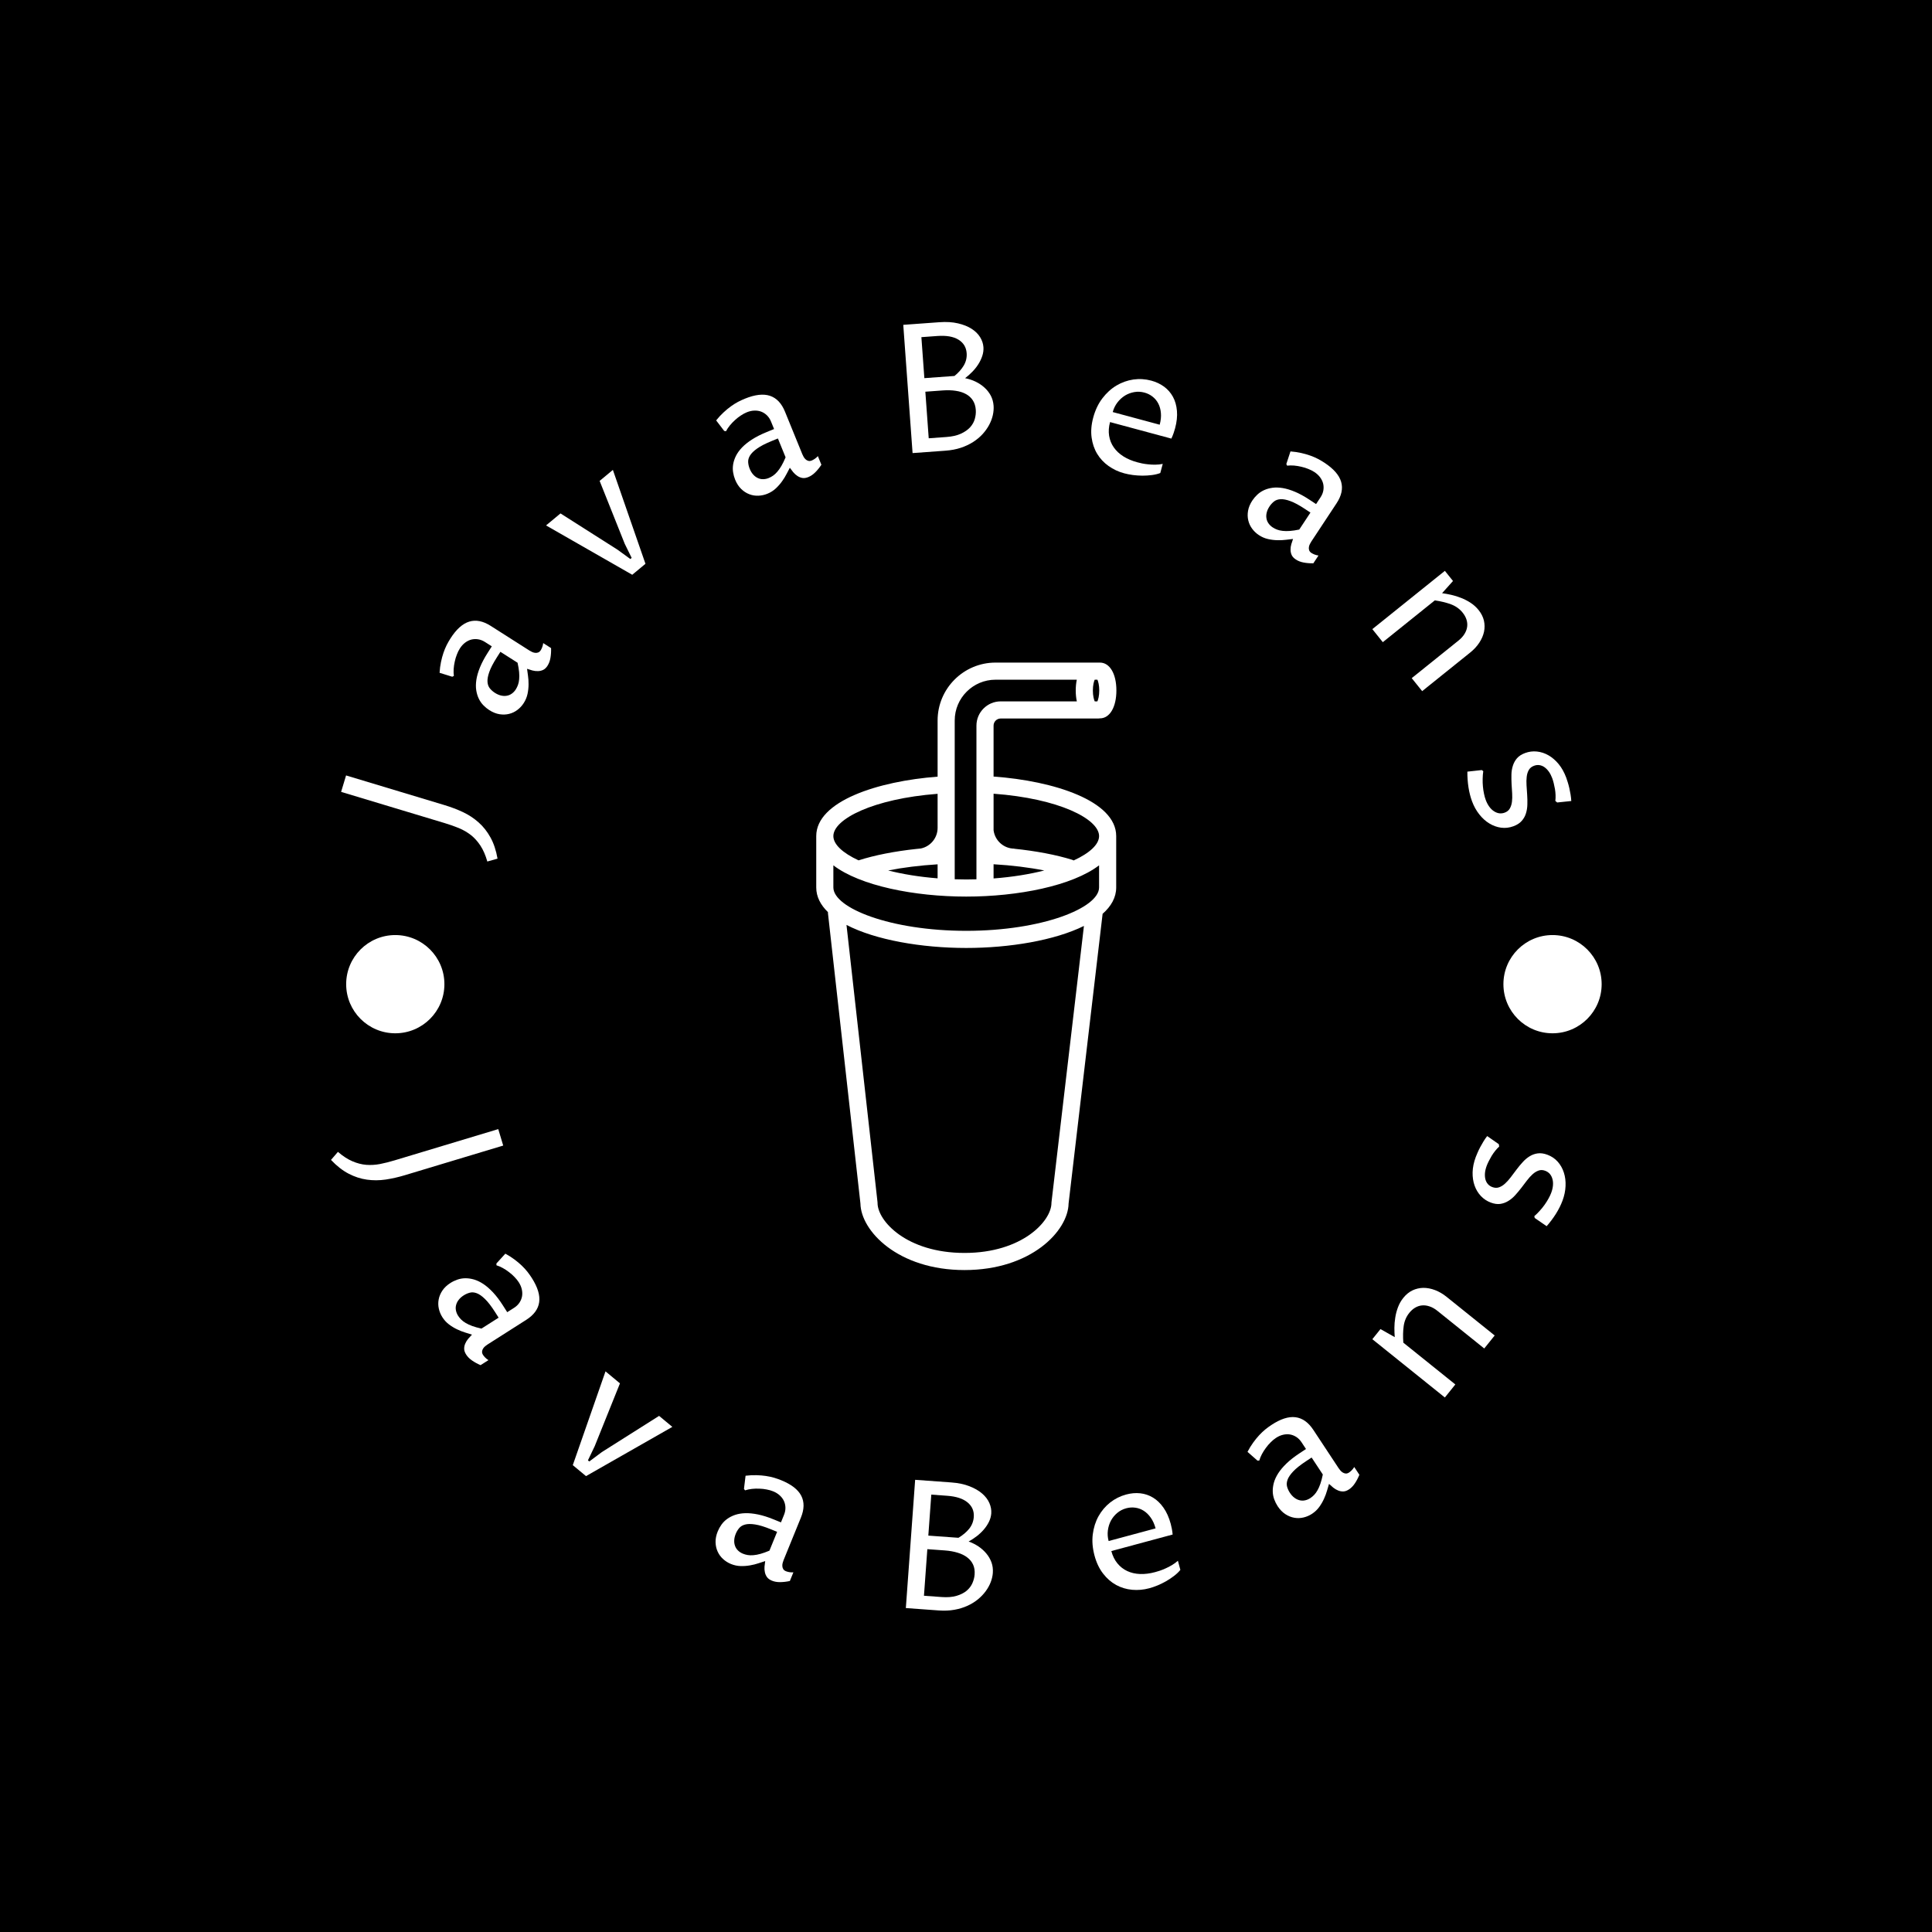 <svg xmlns="http://www.w3.org/2000/svg" version="1.1" xmlns:xlink="http://www.w3.org/1999/xlink" xmlns:svgjs="http://svgjs.dev/svgjs" width="1500" height="1500" viewBox="0 0 1500 1500"><rect width="1500" height="1500" fill="#000000"></rect><g transform="matrix(0.667,0,0,0.667,250,250.001)"><svg viewBox="0 0 280 280" data-background-color="#ebe3d6" preserveAspectRatio="xMidYMid meet" height="1500" width="1500" xmlns="http://www.w3.org/2000/svg" xmlns:xlink="http://www.w3.org/1999/xlink"><g id="tight-bounds" transform="matrix(1,0,0,1,0,-0)"><svg viewBox="0 0 280 280" height="280" width="280"><g><svg viewBox="0 0 280 280" height="280" width="280"><g><svg viewBox="0 0 280 280" height="280" width="280"><g id="textblocktransform"><svg viewBox="0 0 280 280" height="280" width="280" id="textblock"><g><svg viewBox="0 0 280 280" height="280" width="280"><g transform="matrix(1,0,0,1,107.391,74.003)"><svg viewBox="0 0 65.217 131.993" height="131.993" width="65.217"><g id="icon-0"><svg xmlns:x="http://ns.adobe.com/Extensibility/1.0/" xmlns:i="http://ns.adobe.com/AdobeIllustrator/10.0/" xmlns:graph="http://ns.adobe.com/Graphs/1.0/" xmlns="http://www.w3.org/2000/svg" xmlns:xlink="http://www.w3.org/1999/xlink" version="1.1" x="0" y="0" viewBox="25.955 0.058 49.378 99.936" enable-background="new 0 0 100 100" xml:space="preserve" height="131.993" width="65.217" class="icon-xg-0" data-fill-palette-color="accent" id="xg-0"><path fill="#ffffff" d="M55.127 18.807v-8.378c0-0.646 0.525-1.172 1.175-1.172h16.054c0.086 0 0.172-0.013 0.25-0.024 0.006 0 0.013 0 0.019 0 1.618 0 2.708-1.845 2.708-4.59 0-2.744-1.09-4.585-2.708-4.585-0.006 0-0.013 0-0.019 0s-0.013 0-0.019 0h-17.14c-5.253 0-9.527 4.274-9.527 9.526v9.239c-9.825 0.739-19.965 4.031-19.965 9.777v8.452c0 1.517 0.701 2.872 1.926 4.053-0.001 0.07-0.004 0.136 0.004 0.204l5.34 47.738C33.3 93.55 39.39 99.994 50.347 99.994c10.952 0 17.042-6.438 17.12-10.941l5.598-47.664c1.418-1.248 2.236-2.696 2.236-4.338V28.6C75.301 22.808 65.031 19.516 55.127 18.807zM71.762 2.874h0.452c0.13 0.3 0.3 0.909 0.3 1.769 0 0.888-0.176 1.506-0.309 1.796h-0.434c-0.137-0.291-0.309-0.909-0.309-1.793C71.463 3.783 71.629 3.174 71.762 2.874zM48.735 9.583c0-3.698 3.011-6.709 6.712-6.709h13.371c-0.109 0.533-0.174 1.127-0.174 1.772 0 0.651 0.063 1.254 0.18 1.793H56.302c-2.198 0-3.993 1.791-3.993 3.99V35.71c-0.551 0.015-1.113 0.027-1.68 0.027-0.64 0-1.27-0.012-1.894-0.034V9.583zM55.127 33.234c2.996 0.176 5.839 0.527 8.344 1.024-2.425 0.616-5.242 1.079-8.344 1.312V33.234zM45.92 21.645v5.62c-0.01 1.666-1.191 3.052-2.764 3.377-0.229 0.021-0.454 0.045-0.682 0.07-0.004 0-0.009 0-0.014 0-3.619 0.388-6.907 1.033-9.542 1.881-2.628-1.215-4.147-2.636-4.147-3.993C28.771 25.816 35.292 22.46 45.92 21.645zM45.92 33.246v2.305c-3.02-0.236-5.766-0.693-8.133-1.293C40.23 33.771 42.995 33.425 45.92 33.246zM64.661 88.799c-0.007 0.055-0.013 0.108-0.013 0.163 0 2.947-4.779 8.216-14.302 8.216-9.526 0-14.305-5.269-14.305-8.216 0-0.052-0.003-0.104-0.009-0.157l-5.101-45.588c4.798 2.486 12.388 3.788 19.697 3.788 7.142 0 14.556-1.245 19.364-3.622L64.661 88.799zM72.484 37.051c0 3.369-9.35 7.136-21.855 7.136-12.509 0-21.858-3.768-21.858-7.136v-3.638c4.411 3.366 13.324 5.141 21.858 5.141 8.532 0 17.443-1.774 21.855-5.141V37.051zM68.309 32.608c-0.078-0.043-0.158-0.076-0.242-0.104-2.653-0.827-5.955-1.451-9.563-1.824l0.056-0.014c-1.76 0-3.213-1.321-3.432-3.023V21.63c10.754 0.785 17.357 4.162 17.357 6.97C72.484 29.963 70.957 31.39 68.309 32.608z" data-fill-palette-color="accent"></path></svg><g></g></g></svg></g><g id="text-0"><path d="M38.142 116.603l-2.22 0.623c-0.391-1.375-0.89-2.523-1.495-3.442-0.599-0.917-1.288-1.684-2.068-2.301-0.788-0.613-1.66-1.119-2.617-1.518-0.952-0.391-1.976-0.752-3.071-1.082v0l-22.518-6.787 1.077-3.573 21.362 6.439c1.427 0.43 2.767 0.938 4.022 1.524 1.259 0.595 2.393 1.339 3.401 2.234 1.015 0.896 1.876 1.983 2.582 3.259 0.713 1.278 1.228 2.819 1.545 4.624z" fill="#ffffff" data-fill-palette-color="primary"></path><path d="M44.555 75.351v0c0.053 0.412 0.121 0.913 0.203 1.501 0.088 0.592 0.129 1.222 0.123 1.888-0.001 0.67-0.073 1.353-0.218 2.05-0.148 0.702-0.422 1.368-0.822 1.997v0c-0.364 0.572-0.816 1.065-1.355 1.478-0.543 0.419-1.143 0.711-1.801 0.877-0.661 0.171-1.36 0.198-2.099 0.083-0.739-0.116-1.484-0.413-2.236-0.892v0c-0.46-0.293-0.89-0.646-1.289-1.058-0.405-0.416-0.738-0.896-0.999-1.441-0.261-0.544-0.444-1.154-0.551-1.829-0.103-0.681-0.094-1.432 0.028-2.254 0.123-0.813 0.38-1.706 0.771-2.678 0.391-0.973 0.946-2.024 1.664-3.152v0l0.922-1.448-1.481-0.943c-0.488-0.311-0.987-0.506-1.496-0.586-0.509-0.08-1.003-0.059-1.482 0.062-0.473 0.124-0.925 0.35-1.354 0.676-0.425 0.321-0.802 0.739-1.13 1.255v0c-0.247 0.387-0.463 0.825-0.648 1.315-0.195 0.491-0.348 1.005-0.461 1.54-0.122 0.538-0.201 1.071-0.237 1.599-0.035 0.538-0.02 1.04 0.045 1.508v0l-0.351 0.179-2.755-0.856c0.051-0.835 0.153-1.614 0.305-2.337 0.149-0.717 0.327-1.381 0.534-1.99 0.21-0.615 0.444-1.18 0.701-1.695 0.262-0.511 0.533-0.985 0.812-1.423v0c1.279-2.009 2.643-3.234 4.091-3.676 1.449-0.442 3.003-0.134 4.665 0.924v0l8.399 5.349c0.14 0.089 0.316 0.185 0.526 0.288 0.213 0.112 0.436 0.183 0.669 0.213 0.235 0.039 0.465 0.02 0.688-0.059 0.229-0.075 0.428-0.244 0.596-0.508v0c0.096-0.151 0.201-0.365 0.313-0.64 0.107-0.279 0.18-0.58 0.219-0.902v0l1.709 1.088c0.025 0.741-0.02 1.443-0.134 2.104-0.11 0.656-0.319 1.225-0.625 1.707v0c-0.282 0.443-0.6 0.75-0.953 0.92-0.362 0.172-0.742 0.261-1.14 0.267-0.396 0.016-0.797-0.03-1.201-0.138-0.41-0.111-0.798-0.232-1.165-0.363zM42.493 74.038l-3.728-2.375-0.783 1.229c-0.797 1.251-1.343 2.307-1.639 3.168-0.301 0.857-0.428 1.577-0.381 2.158 0.045 0.573 0.222 1.044 0.531 1.415 0.309 0.37 0.67 0.687 1.085 0.951v0c0.454 0.289 0.9 0.482 1.336 0.579 0.432 0.102 0.849 0.115 1.252 0.04 0.399-0.069 0.762-0.224 1.089-0.466 0.333-0.238 0.619-0.544 0.858-0.92v0c0.186-0.292 0.342-0.611 0.467-0.957 0.129-0.351 0.215-0.758 0.257-1.22 0.048-0.459 0.045-0.981-0.008-1.567-0.053-0.586-0.165-1.264-0.336-2.035z" fill="#ffffff" data-fill-palette-color="primary"></path><path d="M67.411 54.922l-18.729-10.721 3.139-2.608 12.408 7.891 2.762 2.012 0.291-0.242-1.503-3.058-5.455-13.669 2.878-2.391 7.08 20.401z" fill="#ffffff" data-fill-palette-color="primary"></path><path d="M101.652 31.667v0c-0.195 0.367-0.43 0.814-0.703 1.342-0.271 0.534-0.602 1.071-0.992 1.611-0.388 0.546-0.843 1.062-1.363 1.547-0.527 0.488-1.135 0.872-1.826 1.153v0c-0.628 0.256-1.282 0.397-1.961 0.422-0.685 0.028-1.344-0.081-1.975-0.327-0.638-0.243-1.224-0.625-1.76-1.147-0.536-0.522-0.972-1.195-1.308-2.02v0c-0.206-0.505-0.352-1.042-0.441-1.61-0.09-0.574-0.084-1.158 0.019-1.753 0.102-0.595 0.306-1.198 0.609-1.81 0.31-0.615 0.752-1.222 1.326-1.823 0.571-0.592 1.297-1.171 2.179-1.738 0.882-0.568 1.942-1.104 3.181-1.609v0l1.589-0.647-0.662-1.626c-0.218-0.536-0.512-0.984-0.882-1.344-0.369-0.36-0.784-0.629-1.244-0.807-0.458-0.172-0.956-0.25-1.495-0.231-0.532 0.016-1.082 0.139-1.649 0.369v0c-0.425 0.173-0.855 0.406-1.289 0.698-0.443 0.288-0.865 0.618-1.266 0.99-0.41 0.368-0.783 0.757-1.119 1.167-0.34 0.418-0.618 0.837-0.836 1.256v0l-0.389-0.057-1.753-2.292c0.525-0.652 1.058-1.228 1.601-1.729 0.537-0.499 1.066-0.937 1.587-1.315 0.528-0.38 1.045-0.706 1.553-0.977 0.51-0.265 1.005-0.496 1.485-0.691v0c2.205-0.898 4.027-1.109 5.464-0.632 1.437 0.478 2.527 1.628 3.27 3.452v0l3.757 9.222c0.063 0.154 0.15 0.334 0.263 0.539 0.109 0.214 0.25 0.401 0.422 0.561 0.169 0.168 0.367 0.285 0.595 0.35 0.23 0.071 0.49 0.048 0.78-0.07v0c0.166-0.068 0.375-0.181 0.626-0.341 0.248-0.166 0.482-0.369 0.7-0.608v0l0.764 1.875c-0.409 0.619-0.85 1.165-1.325 1.639-0.469 0.471-0.968 0.815-1.498 1.031v0c-0.487 0.198-0.923 0.265-1.309 0.199-0.394-0.069-0.756-0.216-1.085-0.442-0.332-0.217-0.632-0.486-0.9-0.807-0.27-0.328-0.517-0.651-0.74-0.97zM100.73 29.403l-1.668-4.094-1.349 0.55c-1.374 0.56-2.43 1.105-3.169 1.636-0.742 0.525-1.261 1.038-1.56 1.54-0.295 0.494-0.423 0.98-0.385 1.461 0.038 0.48 0.149 0.948 0.335 1.404v0c0.203 0.499 0.455 0.914 0.754 1.244 0.294 0.333 0.626 0.585 0.998 0.757 0.366 0.174 0.751 0.258 1.158 0.25 0.409-0.001 0.82-0.086 1.233-0.254v0c0.32-0.131 0.632-0.3 0.934-0.51 0.309-0.212 0.614-0.494 0.915-0.847 0.304-0.347 0.604-0.774 0.9-1.282 0.296-0.508 0.597-1.127 0.904-1.855z" fill="#ffffff" data-fill-palette-color="primary"></path><path d="M139.736 12.207v0c0.792 0.156 1.547 0.405 2.265 0.745 0.719 0.348 1.357 0.772 1.913 1.272 0.563 0.499 1.026 1.083 1.388 1.75 0.355 0.668 0.563 1.41 0.622 2.226v0c0.047 0.644-0.007 1.321-0.163 2.033-0.161 0.719-0.427 1.425-0.796 2.118-0.37 0.694-0.842 1.358-1.416 1.994-0.581 0.636-1.266 1.209-2.056 1.72-0.797 0.511-1.693 0.933-2.69 1.266-1.003 0.333-2.115 0.544-3.335 0.632v0l-7.146 0.518-2.022-27.865 7.832-0.568c1.533-0.111 2.882-0.029 4.049 0.246 1.167 0.269 2.152 0.661 2.957 1.176 0.804 0.515 1.422 1.121 1.853 1.817 0.431 0.696 0.673 1.418 0.727 2.168v0c0.046 0.63-0.035 1.263-0.242 1.898-0.207 0.635-0.497 1.243-0.868 1.824-0.371 0.581-0.808 1.129-1.311 1.646-0.497 0.51-1.017 0.971-1.561 1.383zM131.096 15.145l0.734 10.121 3.842-0.279c1.267-0.092 2.32-0.332 3.159-0.72 0.839-0.388 1.508-0.856 2.009-1.406 0.493-0.556 0.829-1.161 1.009-1.814 0.185-0.66 0.255-1.312 0.208-1.956v0c-0.059-0.809-0.272-1.498-0.64-2.064-0.368-0.567-0.864-1.021-1.49-1.363-0.619-0.349-1.356-0.585-2.212-0.71-0.85-0.132-1.786-0.161-2.808-0.086v0zM130.882 12.199l6.548-0.475c0.863-0.703 1.538-1.466 2.025-2.288 0.48-0.829 0.686-1.717 0.617-2.666v0c-0.093-1.28-0.687-2.258-1.783-2.932-1.096-0.674-2.626-0.94-4.59-0.797v0l-3.463 0.251z" fill="#ffffff" data-fill-palette-color="primary"></path><path d="M182.678 30.833l-0.535 1.985c-0.552 0.209-1.167 0.357-1.845 0.443-0.678 0.086-1.364 0.129-2.06 0.128-0.694-0.008-1.38-0.055-2.059-0.142-0.684-0.095-1.309-0.218-1.874-0.37v0c-1.252-0.337-2.385-0.866-3.397-1.587-1.018-0.722-1.842-1.602-2.471-2.639-0.63-1.038-1.034-2.221-1.214-3.551-0.184-1.338-0.067-2.784 0.352-4.338v0c0.434-1.612 1.094-3.002 1.98-4.169 0.894-1.171 1.912-2.099 3.055-2.783 1.148-0.683 2.375-1.12 3.681-1.313 1.31-0.184 2.608-0.104 3.892 0.242v0c1.047 0.282 1.973 0.718 2.779 1.307 0.811 0.597 1.455 1.336 1.935 2.215 0.479 0.88 0.768 1.895 0.865 3.044 0.103 1.151-0.033 2.426-0.411 3.827v0c-0.076 0.283-0.18 0.616-0.311 1.001-0.133 0.391-0.296 0.792-0.489 1.201v0l-13.324-3.589c-0.284 1.053-0.351 2.045-0.202 2.974 0.149 0.929 0.487 1.771 1.014 2.526 0.527 0.755 1.226 1.408 2.097 1.959 0.866 0.543 1.868 0.968 3.005 1.275v0c0.283 0.076 0.632 0.16 1.049 0.251 0.412 0.083 0.859 0.149 1.342 0.196 0.488 0.056 1.001 0.08 1.54 0.074 0.545-0.005 1.081-0.06 1.606-0.167zM171.813 19.568l10.203 2.748c0.247-0.918 0.335-1.766 0.262-2.544-0.067-0.776-0.257-1.464-0.57-2.065-0.309-0.593-0.723-1.09-1.242-1.492-0.517-0.408-1.106-0.701-1.768-0.879v0c-0.739-0.199-1.473-0.235-2.203-0.108-0.73 0.127-1.408 0.382-2.035 0.764-0.622 0.391-1.167 0.891-1.634 1.503-0.468 0.611-0.805 1.302-1.013 2.073z" fill="#ffffff" data-fill-palette-color="primary"></path><path d="M210.99 47.14v0c-0.413 0.046-0.915 0.106-1.504 0.179-0.594 0.078-1.224 0.109-1.89 0.092-0.67-0.012-1.352-0.095-2.046-0.251-0.7-0.159-1.361-0.444-1.983-0.855v0c-0.566-0.374-1.052-0.834-1.456-1.379-0.41-0.55-0.693-1.155-0.847-1.815-0.16-0.663-0.176-1.364-0.048-2.1 0.128-0.737 0.437-1.477 0.928-2.221v0c0.3-0.455 0.66-0.879 1.079-1.272 0.423-0.399 0.908-0.724 1.456-0.976 0.549-0.252 1.161-0.425 1.838-0.52 0.682-0.092 1.433-0.07 2.253 0.064 0.811 0.137 1.699 0.408 2.666 0.816 0.967 0.407 2.008 0.979 3.124 1.715v0l1.433 0.946 0.967-1.466c0.319-0.483 0.522-0.978 0.61-1.486 0.088-0.508 0.076-1.002-0.037-1.483-0.117-0.475-0.334-0.93-0.654-1.364-0.314-0.43-0.726-0.814-1.236-1.152v0c-0.383-0.253-0.818-0.476-1.304-0.669-0.488-0.203-0.999-0.364-1.533-0.485-0.536-0.13-1.067-0.218-1.595-0.264-0.537-0.044-1.04-0.037-1.508 0.02v0l-0.173-0.353 0.9-2.741c0.834 0.064 1.611 0.179 2.332 0.343 0.715 0.161 1.375 0.35 1.981 0.567 0.612 0.22 1.173 0.463 1.684 0.728 0.507 0.271 0.977 0.549 1.409 0.835v0c1.987 1.312 3.19 2.696 3.608 4.152 0.418 1.456 0.085 3.005-0.999 4.648v0l-5.486 8.311c-0.092 0.139-0.19 0.313-0.297 0.521-0.115 0.211-0.19 0.433-0.224 0.665-0.043 0.234-0.027 0.464 0.048 0.689 0.071 0.23 0.237 0.432 0.498 0.604v0c0.15 0.099 0.362 0.207 0.635 0.324 0.277 0.111 0.576 0.189 0.898 0.234v0l-1.116 1.69c-0.742 0.013-1.442-0.043-2.101-0.167-0.654-0.121-1.219-0.339-1.697-0.654v0c-0.439-0.289-0.74-0.612-0.904-0.967-0.166-0.365-0.249-0.746-0.249-1.145-0.009-0.397 0.043-0.796 0.158-1.199 0.118-0.408 0.245-0.794 0.382-1.159zM212.337 45.1l2.435-3.689-1.216-0.802c-1.238-0.817-2.285-1.381-3.14-1.691-0.852-0.315-1.569-0.454-2.152-0.416-0.574 0.036-1.048 0.205-1.423 0.507-0.375 0.302-0.698 0.659-0.969 1.07v0c-0.297 0.45-0.497 0.892-0.6 1.326-0.109 0.43-0.129 0.847-0.061 1.251 0.063 0.4 0.212 0.766 0.448 1.097 0.232 0.337 0.534 0.628 0.906 0.873v0c0.289 0.191 0.605 0.351 0.949 0.482 0.349 0.135 0.755 0.227 1.216 0.277 0.458 0.055 0.98 0.061 1.566 0.018 0.587-0.043 1.267-0.144 2.041-0.303z" fill="#ffffff" data-fill-palette-color="primary"></path><path d="M228.221 66.735l15.758-12.663 1.769 2.202-2.375 2.651c0.602 0.08 1.261 0.199 1.976 0.357 0.716 0.158 1.432 0.381 2.149 0.667 0.717 0.277 1.407 0.631 2.07 1.063 0.663 0.432 1.24 0.954 1.732 1.565v0c0.583 0.726 0.971 1.49 1.163 2.291 0.183 0.801 0.192 1.608 0.027 2.424-0.174 0.814-0.516 1.609-1.027 2.386-0.51 0.777-1.17 1.491-1.979 2.141v0l-10.437 8.388-2.269-2.824 10.165-8.169c0.576-0.463 1.017-0.954 1.325-1.474 0.312-0.515 0.498-1.036 0.561-1.564 0.061-0.519 0.007-1.038-0.164-1.558-0.171-0.511-0.445-0.999-0.82-1.466v0c-0.658-0.819-1.501-1.422-2.529-1.808-1.023-0.381-2.196-0.667-3.519-0.859v0l-11.301 9.081z" fill="#ffffff" data-fill-palette-color="primary"></path><path d="M248.87 97.699l3.129-0.344 0.324 0.242c-0.08 0.548-0.124 1.107-0.132 1.678-0.014 0.573 0.005 1.13 0.058 1.671 0.05 0.535 0.127 1.049 0.232 1.542 0.101 0.502 0.227 0.955 0.379 1.36v0c0.209 0.561 0.464 1.048 0.766 1.461 0.305 0.419 0.639 0.745 1.003 0.979 0.36 0.242 0.74 0.396 1.14 0.46 0.404 0.056 0.809 0.008 1.214-0.142v0c0.511-0.19 0.882-0.491 1.111-0.904 0.236-0.414 0.39-0.897 0.462-1.449 0.069-0.558 0.084-1.167 0.045-1.826-0.042-0.666-0.084-1.342-0.126-2.029-0.036-0.689-0.047-1.377-0.033-2.064 0.014-0.687 0.12-1.329 0.316-1.927 0.188-0.602 0.487-1.143 0.898-1.622 0.413-0.473 0.997-0.85 1.751-1.13v0c0.829-0.308 1.686-0.418 2.572-0.328 0.879 0.092 1.72 0.368 2.522 0.829 0.803 0.461 1.54 1.099 2.213 1.913 0.666 0.817 1.212 1.799 1.638 2.947v0c0.102 0.274 0.211 0.606 0.328 0.996 0.123 0.387 0.236 0.806 0.34 1.257 0.104 0.451 0.194 0.914 0.271 1.389 0.08 0.481 0.132 0.955 0.156 1.422v0l-3.064 0.32-0.403-0.34c0.052-0.395 0.069-0.817 0.052-1.265-0.017-0.448-0.062-0.892-0.135-1.334-0.078-0.439-0.168-0.864-0.27-1.272-0.102-0.409-0.209-0.763-0.321-1.063v0c-0.204-0.549-0.448-1.022-0.731-1.421-0.292-0.403-0.607-0.725-0.945-0.968-0.336-0.237-0.697-0.387-1.083-0.449-0.385-0.063-0.78-0.019-1.185 0.132v0c-0.524 0.195-0.904 0.499-1.14 0.913-0.243 0.417-0.396 0.91-0.461 1.481-0.067 0.564-0.08 1.179-0.038 1.845 0.05 0.67 0.096 1.355 0.137 2.057 0.049 0.706 0.064 1.403 0.043 2.092-0.012 0.693-0.114 1.345-0.306 1.955-0.189 0.617-0.497 1.164-0.922 1.642-0.423 0.484-1.018 0.868-1.785 1.153v0c-0.892 0.332-1.789 0.438-2.692 0.32-0.897-0.121-1.749-0.428-2.557-0.923-0.806-0.488-1.533-1.144-2.18-1.968-0.653-0.822-1.179-1.769-1.578-2.841v0c-0.343-0.923-0.602-1.944-0.777-3.064-0.169-1.122-0.248-2.25-0.236-3.383z" fill="#ffffff" data-fill-palette-color="primary"></path><path d="M5.251 143.879c0-5.894 4.778-10.672 10.673-10.672 5.894 0 10.672 4.778 10.672 10.672 0 5.894-4.778 10.672-10.672 10.672-5.894 0-10.672-4.778-10.673-10.672z" fill="#ffffff" data-fill-palette-color="primary"></path><path d="M256.701 143.879c0-5.894 4.778-10.672 10.672-10.672 5.894 0 10.672 4.778 10.673 10.672 0 5.894-4.778 10.672-10.673 10.672-5.894 0-10.672-4.778-10.672-10.672z" fill="#ffffff" data-fill-palette-color="primary"></path></g><g id="text-1"><path d="M1.954 182.062l1.506-1.746c1.086 0.93 2.136 1.611 3.148 2.042 1.006 0.433 2.004 0.692 2.995 0.775 0.995 0.075 2.002 0.015 3.02-0.18 1.01-0.2 2.062-0.465 3.158-0.796v0l22.517-6.786 1.077 3.573-21.361 6.438c-1.427 0.43-2.825 0.747-4.195 0.952-1.378 0.2-2.734 0.206-4.069 0.017-1.341-0.186-2.659-0.616-3.953-1.289-1.3-0.671-2.581-1.671-3.843-3z" fill="#ffffff" data-fill-palette-color="secondary"></path><path d="M32.588 220.029v0c-0.396-0.126-0.878-0.277-1.447-0.451-0.574-0.171-1.162-0.4-1.763-0.688-0.607-0.284-1.195-0.639-1.765-1.064-0.574-0.431-1.061-0.961-1.462-1.589v0c-0.364-0.572-0.62-1.19-0.767-1.854-0.15-0.669-0.161-1.337-0.032-2.002 0.125-0.671 0.396-1.317 0.812-1.937 0.417-0.621 1.002-1.17 1.754-1.649v0c0.46-0.293 0.962-0.533 1.504-0.721 0.548-0.192 1.124-0.29 1.728-0.296 0.604-0.006 1.234 0.086 1.89 0.275 0.66 0.195 1.337 0.521 2.031 0.978 0.684 0.455 1.385 1.066 2.101 1.832 0.717 0.766 1.434 1.713 2.152 2.841v0l0.922 1.447 1.482-0.943c0.488-0.311 0.876-0.68 1.163-1.108 0.288-0.428 0.478-0.884 0.571-1.369 0.088-0.482 0.074-0.986-0.04-1.512-0.111-0.521-0.331-1.039-0.659-1.556v0c-0.247-0.387-0.552-0.768-0.918-1.143-0.363-0.384-0.763-0.74-1.201-1.069-0.436-0.338-0.885-0.635-1.348-0.891-0.473-0.259-0.934-0.458-1.386-0.597v0l-0.014-0.393 1.941-2.135c0.735 0.399 1.398 0.821 1.989 1.265 0.587 0.439 1.113 0.88 1.578 1.326 0.469 0.451 0.882 0.901 1.239 1.351 0.352 0.454 0.668 0.9 0.946 1.338v0c1.279 2.009 1.813 3.763 1.601 5.262-0.212 1.5-1.149 2.778-2.81 3.836v0l-8.399 5.349c-0.14 0.089-0.301 0.208-0.484 0.355-0.191 0.145-0.35 0.317-0.476 0.516-0.135 0.196-0.214 0.413-0.237 0.648-0.029 0.239 0.04 0.491 0.208 0.755v0c0.096 0.151 0.246 0.336 0.448 0.554 0.208 0.215 0.449 0.408 0.724 0.58v0l-1.709 1.088c-0.682-0.291-1.299-0.628-1.85-1.01-0.548-0.377-0.975-0.807-1.282-1.289v0c-0.282-0.443-0.426-0.861-0.43-1.252-0.003-0.401 0.077-0.783 0.24-1.146 0.153-0.366 0.365-0.709 0.633-1.031 0.274-0.325 0.548-0.625 0.822-0.901zM34.65 218.715l3.728-2.374-0.783-1.229c-0.797-1.251-1.523-2.193-2.177-2.824-0.649-0.635-1.248-1.055-1.795-1.259-0.538-0.201-1.04-0.24-1.506-0.117-0.466 0.123-0.906 0.317-1.322 0.581v0c-0.454 0.289-0.817 0.611-1.088 0.966-0.275 0.349-0.464 0.721-0.566 1.117-0.106 0.391-0.119 0.785-0.039 1.184 0.075 0.402 0.232 0.791 0.471 1.167v0c0.186 0.292 0.409 0.568 0.669 0.828 0.264 0.266 0.596 0.515 0.998 0.749 0.395 0.237 0.87 0.456 1.423 0.655 0.553 0.2 1.215 0.385 1.987 0.556z" fill="#ffffff" data-fill-palette-color="secondary"></path><path d="M54.492 248.384l7.11-20.376 3.139 2.608-5.485 13.643-1.473 3.084 0.292 0.242 2.731-2.037 12.438-7.866 2.878 2.391-18.759 10.696z" fill="#ffffff" data-fill-palette-color="secondary"></path><path d="M96.299 269.231v0c-0.396 0.126-0.876 0.282-1.441 0.469-0.567 0.193-1.179 0.346-1.835 0.459-0.659 0.119-1.344 0.171-2.056 0.153-0.718-0.019-1.421-0.17-2.111-0.45v0c-0.628-0.256-1.194-0.612-1.698-1.069-0.51-0.459-0.905-0.997-1.185-1.614-0.286-0.619-0.439-1.303-0.458-2.051-0.019-0.747 0.14-1.534 0.477-2.359v0c0.206-0.505 0.476-0.991 0.809-1.459 0.337-0.473 0.749-0.887 1.239-1.241 0.489-0.354 1.056-0.644 1.701-0.869 0.651-0.223 1.392-0.349 2.222-0.377 0.822-0.024 1.746 0.069 2.774 0.279 1.028 0.21 2.161 0.568 3.398 1.072v0l1.59 0.648 0.662-1.627c0.218-0.536 0.321-1.062 0.309-1.576-0.013-0.515-0.122-0.998-0.327-1.448-0.207-0.444-0.51-0.847-0.907-1.21-0.392-0.361-0.871-0.657-1.438-0.887v0c-0.425-0.173-0.895-0.307-1.409-0.402-0.518-0.103-1.051-0.162-1.598-0.177-0.551-0.023-1.089-0.006-1.616 0.053-0.535 0.062-1.027 0.167-1.475 0.315v0l-0.239-0.313 0.348-2.864c0.831-0.1 1.615-0.139 2.354-0.119 0.732 0.018 1.417 0.074 2.054 0.169 0.643 0.097 1.241 0.225 1.793 0.386 0.55 0.167 1.065 0.348 1.545 0.543v0c2.205 0.898 3.655 2.021 4.35 3.367 0.694 1.346 0.67 2.931-0.073 4.754v0l-3.757 9.222c-0.063 0.154-0.126 0.344-0.189 0.569-0.072 0.229-0.102 0.461-0.09 0.696 0.003 0.238 0.064 0.461 0.181 0.667 0.115 0.212 0.317 0.377 0.607 0.495v0c0.166 0.068 0.395 0.132 0.686 0.193 0.294 0.055 0.602 0.073 0.926 0.054v0l-0.764 1.876c-0.725 0.157-1.423 0.239-2.094 0.246-0.665 0.009-1.262-0.094-1.791-0.31v0c-0.487-0.198-0.845-0.456-1.075-0.772-0.234-0.325-0.39-0.683-0.468-1.074-0.086-0.387-0.113-0.789-0.079-1.206 0.036-0.423 0.086-0.827 0.148-1.211zM97.221 266.967l1.668-4.094-1.349-0.549c-1.374-0.56-2.51-0.908-3.41-1.045-0.897-0.143-1.628-0.139-2.192 0.012-0.556 0.147-0.988 0.406-1.297 0.776-0.309 0.37-0.556 0.783-0.741 1.238v0c-0.203 0.499-0.313 0.971-0.33 1.417-0.023 0.443 0.039 0.856 0.185 1.239 0.14 0.38 0.357 0.709 0.653 0.988 0.293 0.285 0.646 0.511 1.06 0.68v0c0.32 0.131 0.662 0.227 1.024 0.288 0.369 0.064 0.785 0.075 1.247 0.034 0.46-0.035 0.973-0.132 1.54-0.289 0.567-0.157 1.214-0.389 1.942-0.695z" fill="#ffffff" data-fill-palette-color="secondary"></path><path d="M140.503 264.982v0c0.761 0.269 1.472 0.624 2.134 1.065 0.661 0.448 1.231 0.96 1.709 1.535 0.485 0.575 0.859 1.219 1.121 1.932 0.255 0.712 0.353 1.476 0.294 2.292v0c-0.047 0.644-0.198 1.306-0.455 1.988-0.263 0.688-0.628 1.348-1.094 1.982-0.466 0.633-1.029 1.223-1.689 1.768-0.667 0.545-1.427 1.014-2.283 1.405-0.862 0.391-1.81 0.679-2.844 0.864-1.04 0.185-2.171 0.233-3.392 0.144v0l-7.145-0.519 2.022-27.865 7.832 0.569c1.533 0.111 2.856 0.387 3.972 0.828 1.116 0.434 2.034 0.965 2.756 1.591 0.722 0.626 1.245 1.314 1.571 2.065 0.326 0.751 0.461 1.501 0.407 2.25v0c-0.046 0.63-0.217 1.245-0.514 1.844-0.297 0.599-0.671 1.158-1.123 1.679-0.451 0.521-0.963 1.001-1.535 1.439-0.565 0.433-1.146 0.814-1.744 1.144zM131.529 266.642l-0.734 10.121 3.841 0.279c1.267 0.092 2.344 0.007 3.23-0.256 0.886-0.262 1.616-0.63 2.191-1.102 0.568-0.479 0.988-1.029 1.26-1.649 0.279-0.627 0.442-1.262 0.488-1.905v0c0.059-0.809-0.053-1.521-0.335-2.136-0.282-0.614-0.708-1.135-1.277-1.563-0.562-0.434-1.258-0.775-2.087-1.022-0.822-0.253-1.744-0.417-2.765-0.491v0zM131.743 263.696l6.548 0.475c0.955-0.571 1.733-1.228 2.334-1.971 0.595-0.75 0.926-1.6 0.996-2.549v0c0.093-1.28-0.354-2.333-1.342-3.159-0.987-0.825-2.463-1.309-4.426-1.451v0l-3.463-0.252z" fill="#ffffff" data-fill-palette-color="secondary"></path><path d="M185.973 269.16l0.535 1.985c-0.373 0.459-0.83 0.895-1.373 1.31-0.543 0.415-1.115 0.796-1.717 1.145-0.604 0.342-1.221 0.646-1.852 0.912-0.639 0.262-1.241 0.469-1.807 0.621v0c-1.252 0.337-2.497 0.449-3.733 0.333-1.243-0.113-2.397-0.46-3.464-1.04-1.066-0.581-2.01-1.401-2.832-2.462-0.831-1.064-1.456-2.374-1.875-3.928v0c-0.434-1.612-0.561-3.145-0.381-4.599 0.185-1.462 0.599-2.776 1.243-3.941 0.65-1.167 1.491-2.162 2.524-2.984 1.04-0.818 2.203-1.399 3.487-1.746v0c1.047-0.282 2.067-0.371 3.06-0.266 1.001 0.109 1.929 0.424 2.786 0.945 0.857 0.52 1.615 1.253 2.276 2.197 0.667 0.943 1.19 2.115 1.567 3.515v0c0.076 0.283 0.154 0.623 0.234 1.022 0.082 0.405 0.142 0.833 0.18 1.285v0l-13.324 3.589c0.284 1.053 0.723 1.944 1.319 2.672 0.596 0.728 1.311 1.286 2.146 1.675 0.835 0.388 1.767 0.602 2.797 0.641 1.022 0.035 2.102-0.101 3.238-0.407v0c0.283-0.076 0.627-0.179 1.033-0.309 0.398-0.135 0.817-0.303 1.259-0.504 0.45-0.197 0.906-0.434 1.37-0.71 0.469-0.278 0.904-0.595 1.304-0.951zM170.92 264.875l10.203-2.748c-0.247-0.918-0.598-1.696-1.051-2.331-0.447-0.637-0.957-1.137-1.53-1.499-0.565-0.358-1.172-0.58-1.823-0.667-0.652-0.093-1.309-0.051-1.97 0.128v0c-0.739 0.199-1.392 0.537-1.959 1.013-0.567 0.477-1.026 1.038-1.376 1.683-0.342 0.65-0.561 1.357-0.659 2.12-0.098 0.763-0.042 1.53 0.165 2.301z" fill="#ffffff" data-fill-palette-color="secondary"></path><path d="M218.807 252.459v0c-0.12 0.398-0.262 0.883-0.428 1.453-0.161 0.577-0.381 1.168-0.658 1.774-0.274 0.611-0.619 1.206-1.035 1.783-0.421 0.581-0.943 1.077-1.565 1.487v0c-0.566 0.374-1.18 0.639-1.841 0.797-0.667 0.161-1.334 0.183-2.001 0.066-0.673-0.114-1.323-0.374-1.95-0.781-0.627-0.407-1.186-0.982-1.678-1.726v0c-0.3-0.455-0.549-0.953-0.746-1.493-0.2-0.545-0.309-1.119-0.324-1.723-0.016-0.603 0.066-1.235 0.244-1.894 0.184-0.663 0.499-1.345 0.945-2.047 0.444-0.692 1.043-1.402 1.797-2.131 0.754-0.729 1.689-1.462 2.805-2.198v0l1.432-0.945-0.967-1.466c-0.319-0.483-0.694-0.865-1.127-1.145-0.432-0.281-0.892-0.463-1.378-0.549-0.483-0.08-0.987-0.058-1.511 0.065-0.519 0.119-1.034 0.348-1.545 0.685v0c-0.383 0.253-0.759 0.565-1.128 0.936-0.378 0.369-0.728 0.775-1.049 1.218-0.33 0.441-0.62 0.896-0.869 1.363-0.251 0.477-0.442 0.942-0.574 1.395v0l-0.393 0.02-2.167-1.905c0.387-0.742 0.798-1.411 1.233-2.009 0.429-0.594 0.862-1.127 1.299-1.599 0.443-0.476 0.887-0.896 1.332-1.262 0.448-0.36 0.889-0.682 1.322-0.968v0c1.987-1.312 3.733-1.874 5.235-1.686 1.503 0.188 2.797 1.103 3.881 2.746v0l5.486 8.311c0.092 0.139 0.213 0.298 0.363 0.477 0.149 0.189 0.323 0.345 0.524 0.468 0.199 0.132 0.416 0.208 0.652 0.227 0.24 0.025 0.49-0.049 0.751-0.221v0c0.15-0.099 0.332-0.251 0.547-0.457 0.211-0.211 0.401-0.456 0.568-0.733v0l1.116 1.69c-0.28 0.687-0.607 1.309-0.98 1.867-0.368 0.554-0.79 0.988-1.268 1.303v0c-0.439 0.289-0.853 0.44-1.245 0.451-0.4 0.009-0.784-0.064-1.15-0.221-0.368-0.147-0.715-0.353-1.04-0.617-0.329-0.269-0.634-0.538-0.915-0.806zM217.46 250.418l-2.435-3.689-1.216 0.803c-1.238 0.817-2.168 1.558-2.789 2.223-0.625 0.659-1.034 1.265-1.228 1.816-0.193 0.542-0.223 1.044-0.093 1.507 0.131 0.464 0.332 0.901 0.603 1.312v0c0.297 0.45 0.625 0.807 0.983 1.073 0.353 0.269 0.729 0.452 1.126 0.547 0.393 0.1 0.787 0.106 1.185 0.02 0.401-0.081 0.787-0.245 1.159-0.49v0c0.289-0.191 0.561-0.418 0.817-0.683 0.261-0.268 0.505-0.605 0.732-1.01 0.231-0.399 0.441-0.877 0.632-1.433 0.191-0.556 0.365-1.222 0.524-1.996z" fill="#ffffff" data-fill-palette-color="secondary"></path><path d="M243.979 233.685l-15.758-12.663 1.769-2.201 3.1 1.749c-0.052-0.605-0.077-1.274-0.077-2.007 0.001-0.733 0.064-1.481 0.189-2.242 0.116-0.76 0.313-1.51 0.592-2.251 0.279-0.74 0.664-1.416 1.156-2.028v0c0.583-0.726 1.246-1.269 1.988-1.628 0.743-0.351 1.529-0.533 2.36-0.548 0.832-0.005 1.683 0.157 2.552 0.488 0.869 0.331 1.708 0.822 2.516 1.472v0l10.438 8.388-2.269 2.823-10.165-8.169c-0.576-0.463-1.15-0.788-1.725-0.976-0.57-0.193-1.119-0.264-1.648-0.211-0.52 0.052-1.015 0.217-1.486 0.496-0.462 0.277-0.88 0.649-1.256 1.116v0c-0.658 0.819-1.066 1.772-1.221 2.858-0.152 1.081-0.179 2.288-0.081 3.622v0l11.301 9.081z" fill="#ffffff" data-fill-palette-color="secondary"></path><path d="M266.096 196.464l-2.594-1.784-0.087-0.395c0.419-0.362 0.817-0.757 1.196-1.184 0.385-0.425 0.735-0.859 1.048-1.302 0.312-0.438 0.589-0.878 0.832-1.32 0.251-0.446 0.452-0.872 0.602-1.277v0c0.209-0.561 0.333-1.097 0.374-1.607 0.043-0.516 0.003-0.982-0.119-1.396-0.114-0.419-0.302-0.783-0.563-1.093-0.269-0.306-0.607-0.534-1.012-0.685v0c-0.511-0.19-0.989-0.204-1.432-0.043-0.45 0.159-0.882 0.424-1.296 0.796-0.417 0.377-0.826 0.828-1.227 1.353-0.403 0.531-0.813 1.071-1.23 1.619-0.423 0.545-0.864 1.073-1.324 1.583-0.459 0.51-0.959 0.928-1.498 1.253-0.535 0.333-1.115 0.547-1.739 0.641-0.622 0.088-1.31-0.008-2.065-0.288v0c-0.829-0.308-1.55-0.786-2.161-1.432-0.605-0.644-1.061-1.402-1.368-2.276-0.307-0.873-0.449-1.838-0.425-2.893 0.03-1.053 0.258-2.154 0.685-3.301v0c0.102-0.274 0.236-0.597 0.402-0.969 0.16-0.373 0.348-0.765 0.565-1.174 0.216-0.409 0.45-0.819 0.702-1.229 0.254-0.416 0.524-0.809 0.81-1.178v0l2.529 1.76 0.083 0.52c-0.297 0.266-0.586 0.573-0.865 0.924-0.279 0.35-0.536 0.716-0.77 1.098-0.228 0.384-0.437 0.764-0.626 1.14-0.19 0.377-0.34 0.715-0.452 1.014v0c-0.204 0.549-0.329 1.066-0.375 1.553-0.042 0.495-0.014 0.946 0.083 1.351 0.1 0.399 0.275 0.748 0.526 1.047 0.251 0.299 0.579 0.524 0.984 0.675v0c0.524 0.195 1.01 0.212 1.46 0.053 0.456-0.157 0.895-0.43 1.316-0.82 0.419-0.383 0.831-0.841 1.234-1.372 0.399-0.54 0.813-1.089 1.241-1.647 0.424-0.566 0.868-1.104 1.334-1.612 0.462-0.517 0.965-0.944 1.508-1.28 0.546-0.343 1.137-0.557 1.771-0.641 0.637-0.09 1.338 0.008 2.106 0.294v0c0.892 0.332 1.64 0.837 2.246 1.516 0.6 0.677 1.044 1.467 1.333 2.369 0.291 0.896 0.413 1.867 0.365 2.914-0.042 1.049-0.263 2.109-0.662 3.182v0c-0.343 0.923-0.814 1.865-1.413 2.828-0.605 0.96-1.283 1.865-2.032 2.715z" fill="#ffffff" data-fill-palette-color="secondary"></path></g></svg></g></svg></g></svg></g></svg></g><defs></defs></svg><rect width="280" height="280" fill="none" stroke="none" visibility="hidden"></rect></g></svg></g></svg>